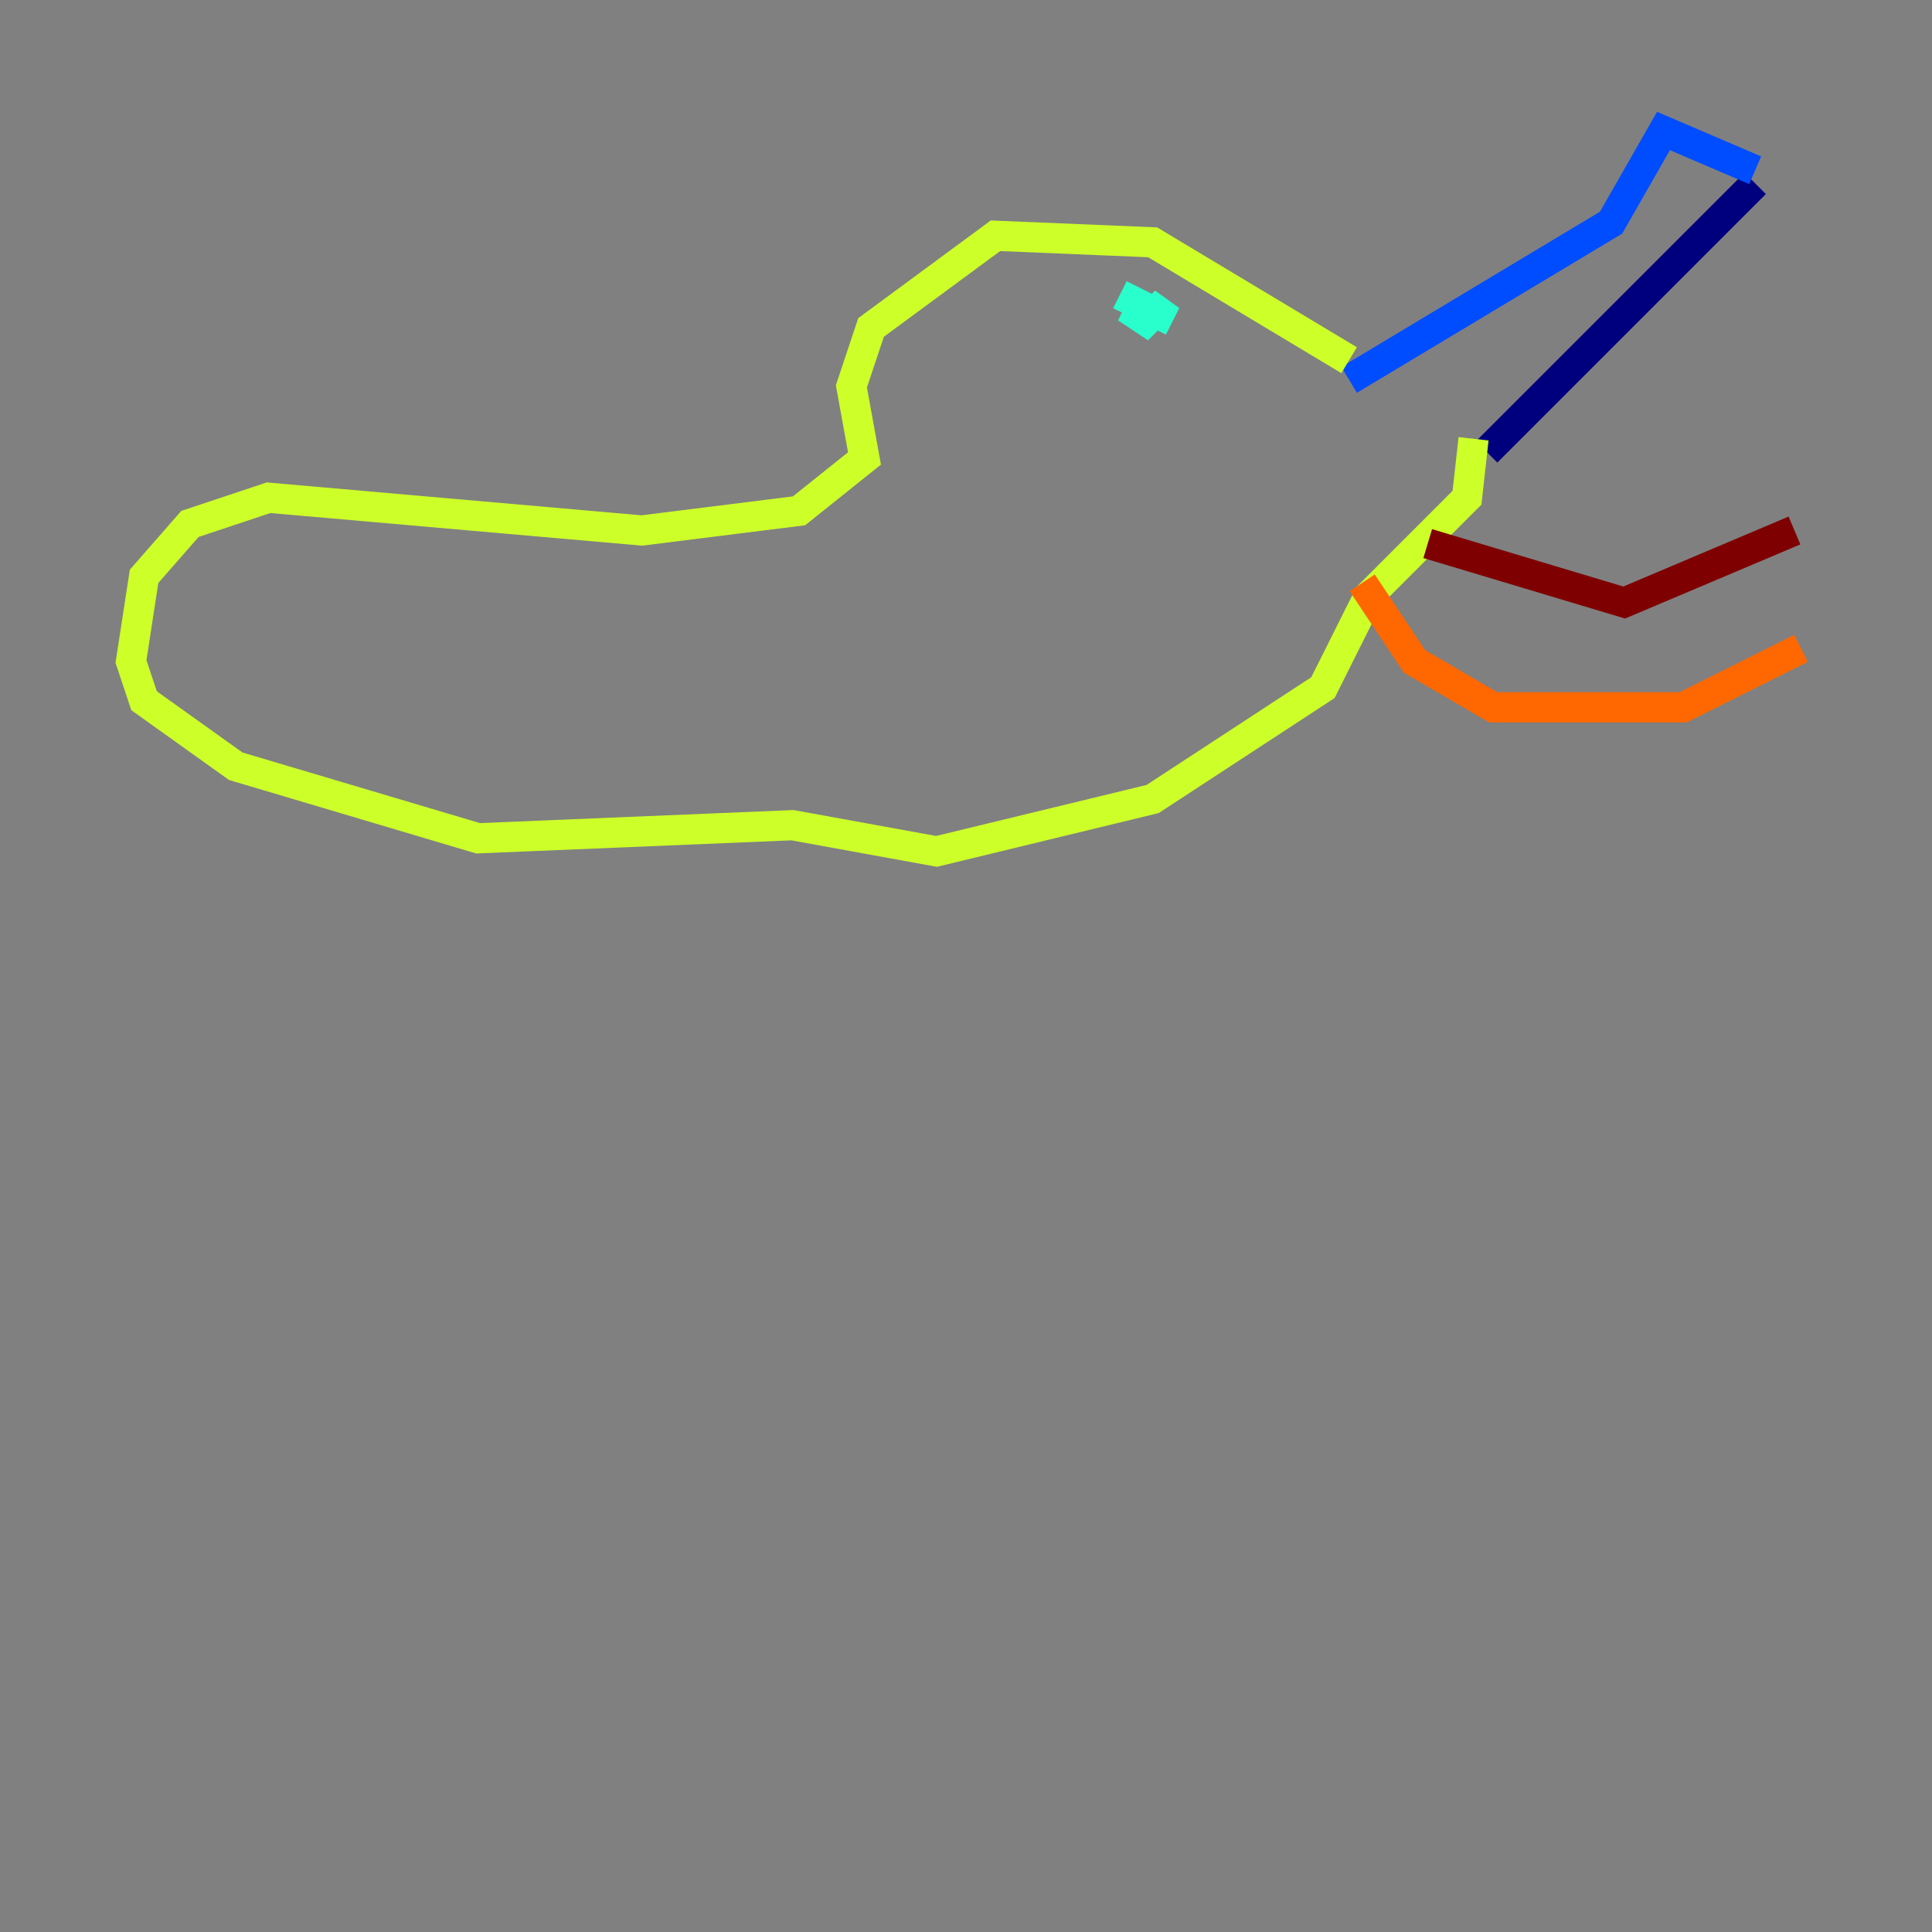 <?xml version="1.0" encoding="utf-8" ?>
<svg baseProfile="tiny" height="128" version="1.2" viewBox="0,0,128,128" width="128" xmlns="http://www.w3.org/2000/svg" xmlns:ev="http://www.w3.org/2001/xml-events" xmlns:xlink="http://www.w3.org/1999/xlink"><rect x="0" y="0" width="128" height="128" fill="#808080" stroke="none"/><defs /><polyline fill="none" points="116.285,12.149 98.495,29.939" stroke="#00007f" stroke-width="2" /><polyline fill="none" points="116.285,11.281 110.21,8.678 106.739,14.752 89.383,25.166" stroke="#004cff" stroke-width="2" /><polyline fill="none" points="74.197,19.525 76.8,20.827 77.234,19.959 75.932,21.261 74.63,20.393 75.932,20.827" stroke="#29ffcd" stroke-width="2" /><polyline fill="none" points="89.383,23.864 76.366,16.054 65.953,15.62 57.709,21.695 56.407,25.6 57.275,30.373 52.936,33.844 42.522,35.146 17.79,32.976 12.583,34.712 9.546,38.183 8.678,43.824 9.546,46.427 15.62,50.766 31.675,55.539 52.502,54.671 62.047,56.407 76.366,52.936 87.647,45.559 90.685,39.485 97.193,32.976 97.627,29.071" stroke="#cdff29" stroke-width="2" /><polyline fill="none" points="90.251,38.617 93.722,43.824 98.929,46.861 111.512,46.861 119.322,42.956" stroke="#ff6700" stroke-width="2" /><polyline fill="none" points="94.59,36.014 107.607,39.919 118.888,35.146" stroke="#7f0000" stroke-width="2" /></svg>